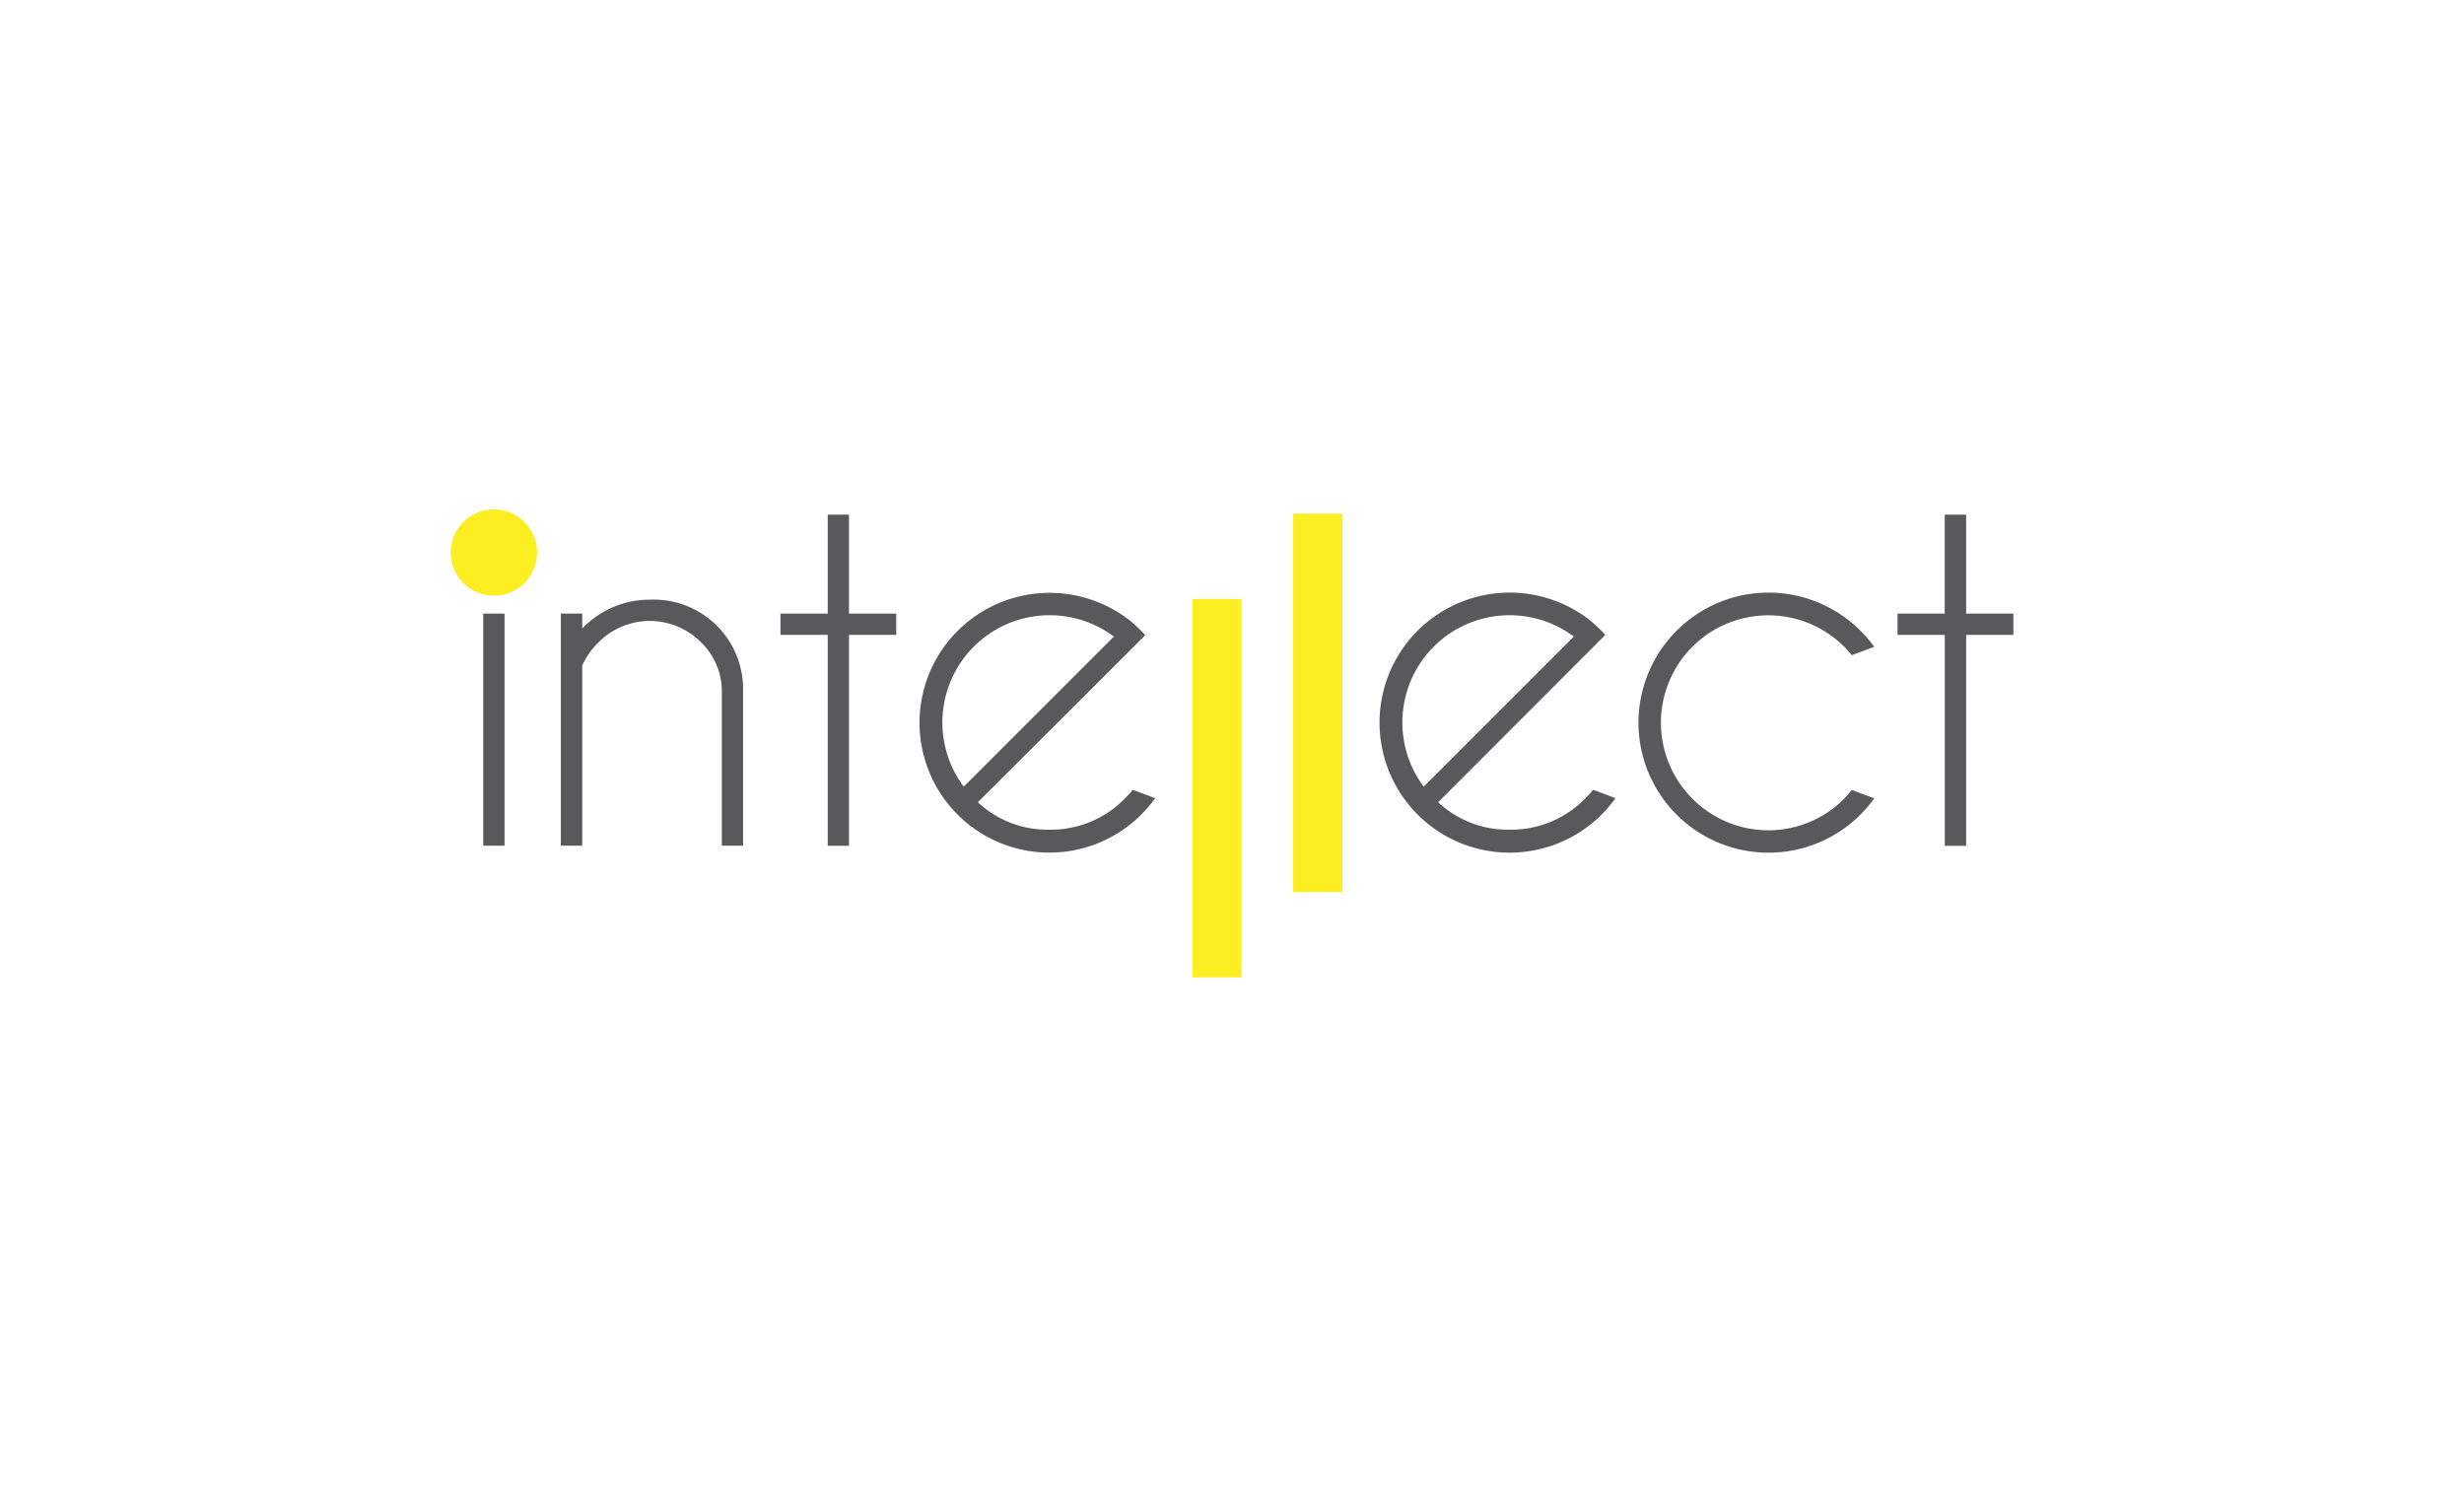 <svg xmlns="http://www.w3.org/2000/svg" viewBox="0 0 292 176.22"><defs><style>.cls-1{fill:#fcee21;}.cls-2{fill:#58595b;}</style></defs><g id="Layer_7" data-name="Layer 7"><circle class="cls-1" cx="58.53" cy="65.49" r="5.12"/><rect class="cls-2" x="57.27" y="72.73" width="2.52" height="27.51"/><path class="cls-2" d="M69,78.87v21.37H66.46V72.73H69V74.5a11,11,0,0,1,8-3.42A10.59,10.59,0,0,1,88.06,81.84v18.4H85.54V82.06a8.07,8.07,0,0,0-2.54-6,8.55,8.55,0,0,0-12,0A9.35,9.35,0,0,0,69,78.87Z"/><path class="cls-2" d="M98.09,72.73V61h2.52V72.73h5.6v2.52h-5.6v25H98.09v-25h-5.6V72.73Z"/><path class="cls-2" d="M115.88,95.09a12.1,12.1,0,0,0,8.46,3.25,12.26,12.26,0,0,0,9-3.73c.32-.32.62-.64.9-1l2.66,1a16.47,16.47,0,0,1-1.65,1.94,15.39,15.39,0,1,1-21.77-21.77,15.44,15.44,0,0,1,20.42-1.23q.68.56,1.35,1.23c.17.17.32.34.47.5l-1.9,1.91ZM132,75.45a12.71,12.71,0,0,0-17.79,17.79Z"/><path class="cls-1" d="M147.14,71v44.85h-5.82V71Z"/><path class="cls-1" d="M159.08,60.88v44.85h-5.83V60.88Z"/><path class="cls-2" d="M170.43,95.09a12.1,12.1,0,0,0,8.46,3.25,12.26,12.26,0,0,0,9-3.73c.32-.32.62-.64.9-1l2.66,1a17.48,17.48,0,0,1-1.65,1.94A15.39,15.39,0,1,1,168,74.75a15.44,15.44,0,0,1,20.42-1.23q.67.56,1.35,1.23l.47.5-1.9,1.91Zm16.08-19.64a12.71,12.71,0,0,0-17.79,17.79Z"/><path class="cls-2" d="M219.45,93.63l2.66,1a15.57,15.57,0,0,1-1.65,1.94A15.39,15.39,0,0,1,198.7,74.75a15.38,15.38,0,0,1,21.76,0,16.1,16.1,0,0,1,1.65,1.91l-2.66,1c-.28-.34-.58-.68-.89-1a12.71,12.71,0,1,0-18,18,12.67,12.67,0,0,0,18,0C218.87,94.29,219.17,94,219.45,93.63Z"/><path class="cls-2" d="M230.46,72.73V61H233V72.73h5.6v2.52H233v25h-2.53v-25h-5.6V72.73Z"/></g></svg>